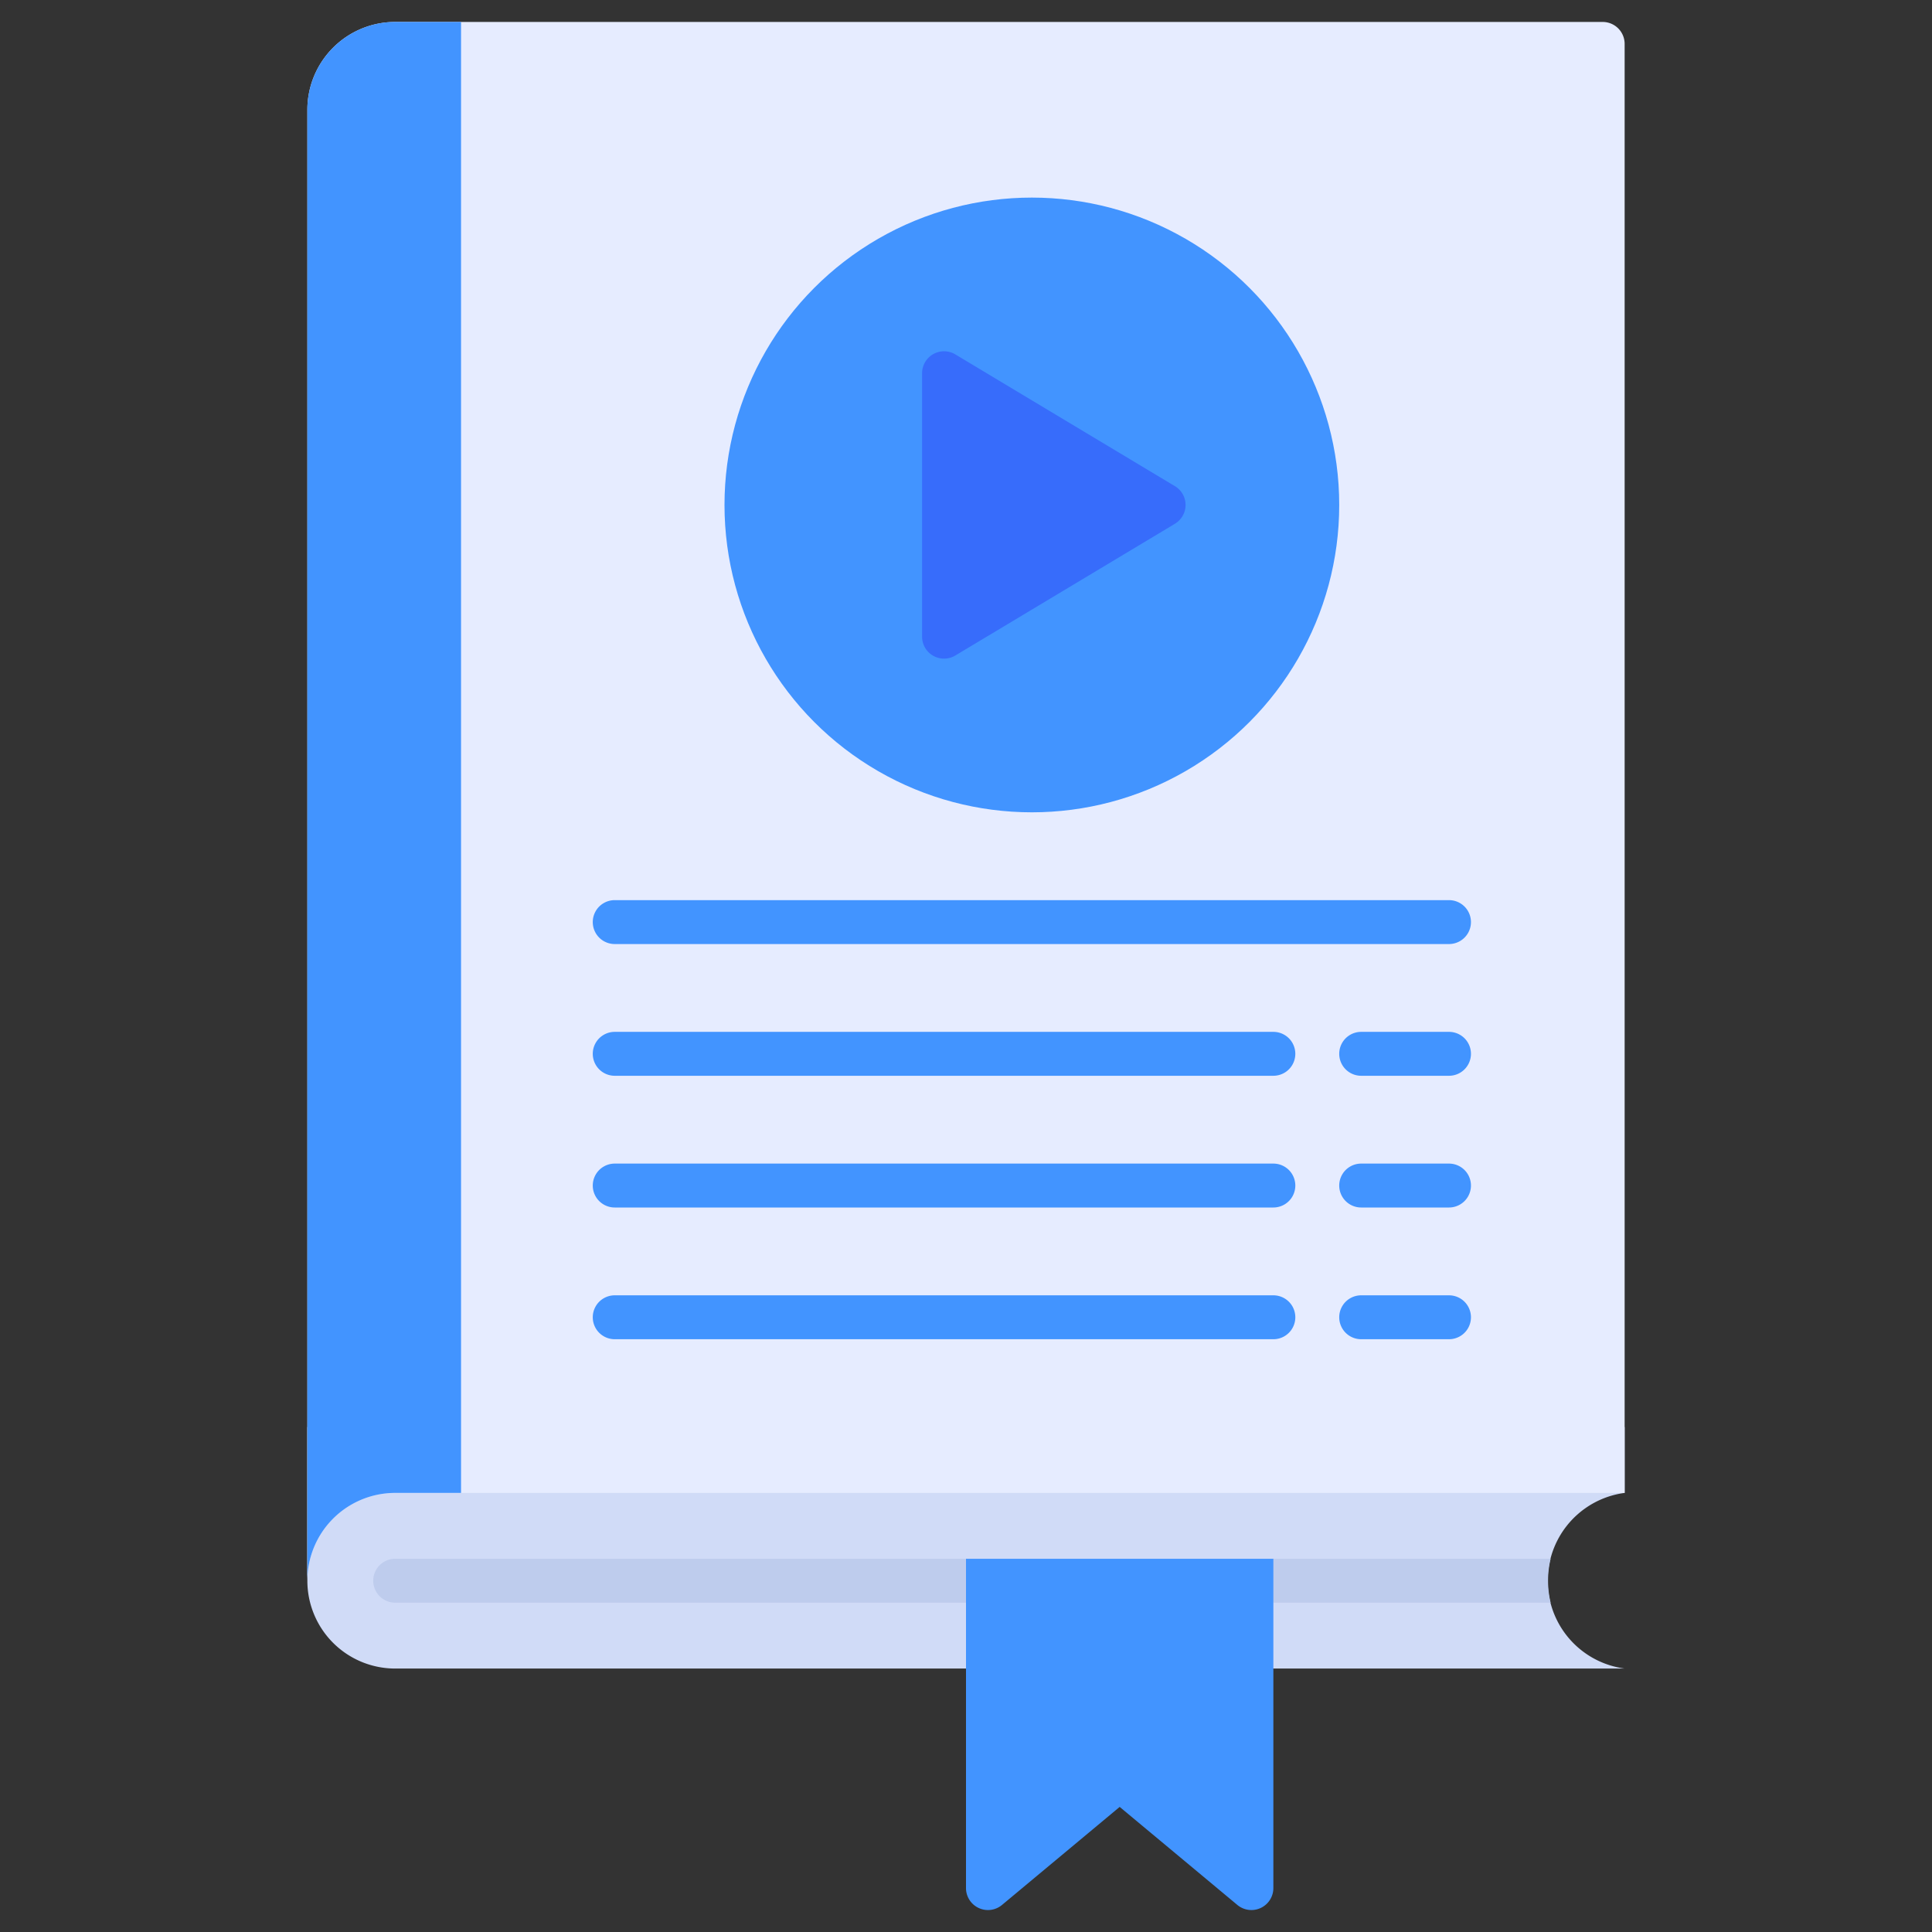 <svg xmlns="http://www.w3.org/2000/svg" viewBox="0 0 88 88"><rect x="0" y="0" width="88" height="88" fill="#333333" stroke="none"/><title>Artboard-6</title><g id="Video_Tutorial" data-name="Video Tutorial"><path d="M74,68V65H14v7a4,4,0,0,0,4,4H74A4.035,4.035,0,0,1,74,68Z" style="fill:#d0dbf7"/><path d="M73,1H18a4,4,0,0,0-4,4V72a4,4,0,0,1,4-4H74V2A1,1,0,0,0,73,1Z" style="fill:#e6ecff"/><path d="M18,1a4,4,0,0,0-4,4V72a4,4,0,0,1,4-4h3V1Z" style="fill:#4294ff"/><circle cx="47" cy="23" r="14" style="fill:#4294ff"/><path d="M53.515,22.143l-10-6A1,1,0,0,0,42,17V29a1,1,0,0,0,1.515.857l10-6a1,1,0,0,0,0-1.715Z" style="fill:#376cfb"/><path d="M66,43H28a1,1,0,0,1,0-2H66a1,1,0,0,1,0,2Z" style="fill:#4294ff"/><path d="M58,49H28a1,1,0,0,1,0-2H58a1,1,0,0,1,0,2Z" style="fill:#4294ff"/><path d="M58,55H28a1,1,0,0,1,0-2H58a1,1,0,0,1,0,2Z" style="fill:#4294ff"/><path d="M58,61H28a1,1,0,0,1,0-2H58a1,1,0,0,1,0,2Z" style="fill:#4294ff"/><path d="M66,49H62a1,1,0,0,1,0-2h4a1,1,0,0,1,0,2Z" style="fill:#4294ff"/><path d="M66,55H62a1,1,0,0,1,0-2h4a1,1,0,0,1,0,2Z" style="fill:#4294ff"/><path d="M66,61H62a1,1,0,0,1,0-2h4a1,1,0,0,1,0,2Z" style="fill:#4294ff"/><path d="M70.629,73a4.323,4.323,0,0,1,0-2H18a1,1,0,0,0,0,2Z" style="fill:#becced"/><path d="M58,71H44V86a1,1,0,0,0,1.64.768L51,82.302l5.36,4.466A1,1,0,0,0,58,86Z" style="fill:#4294ff"/></g></svg>